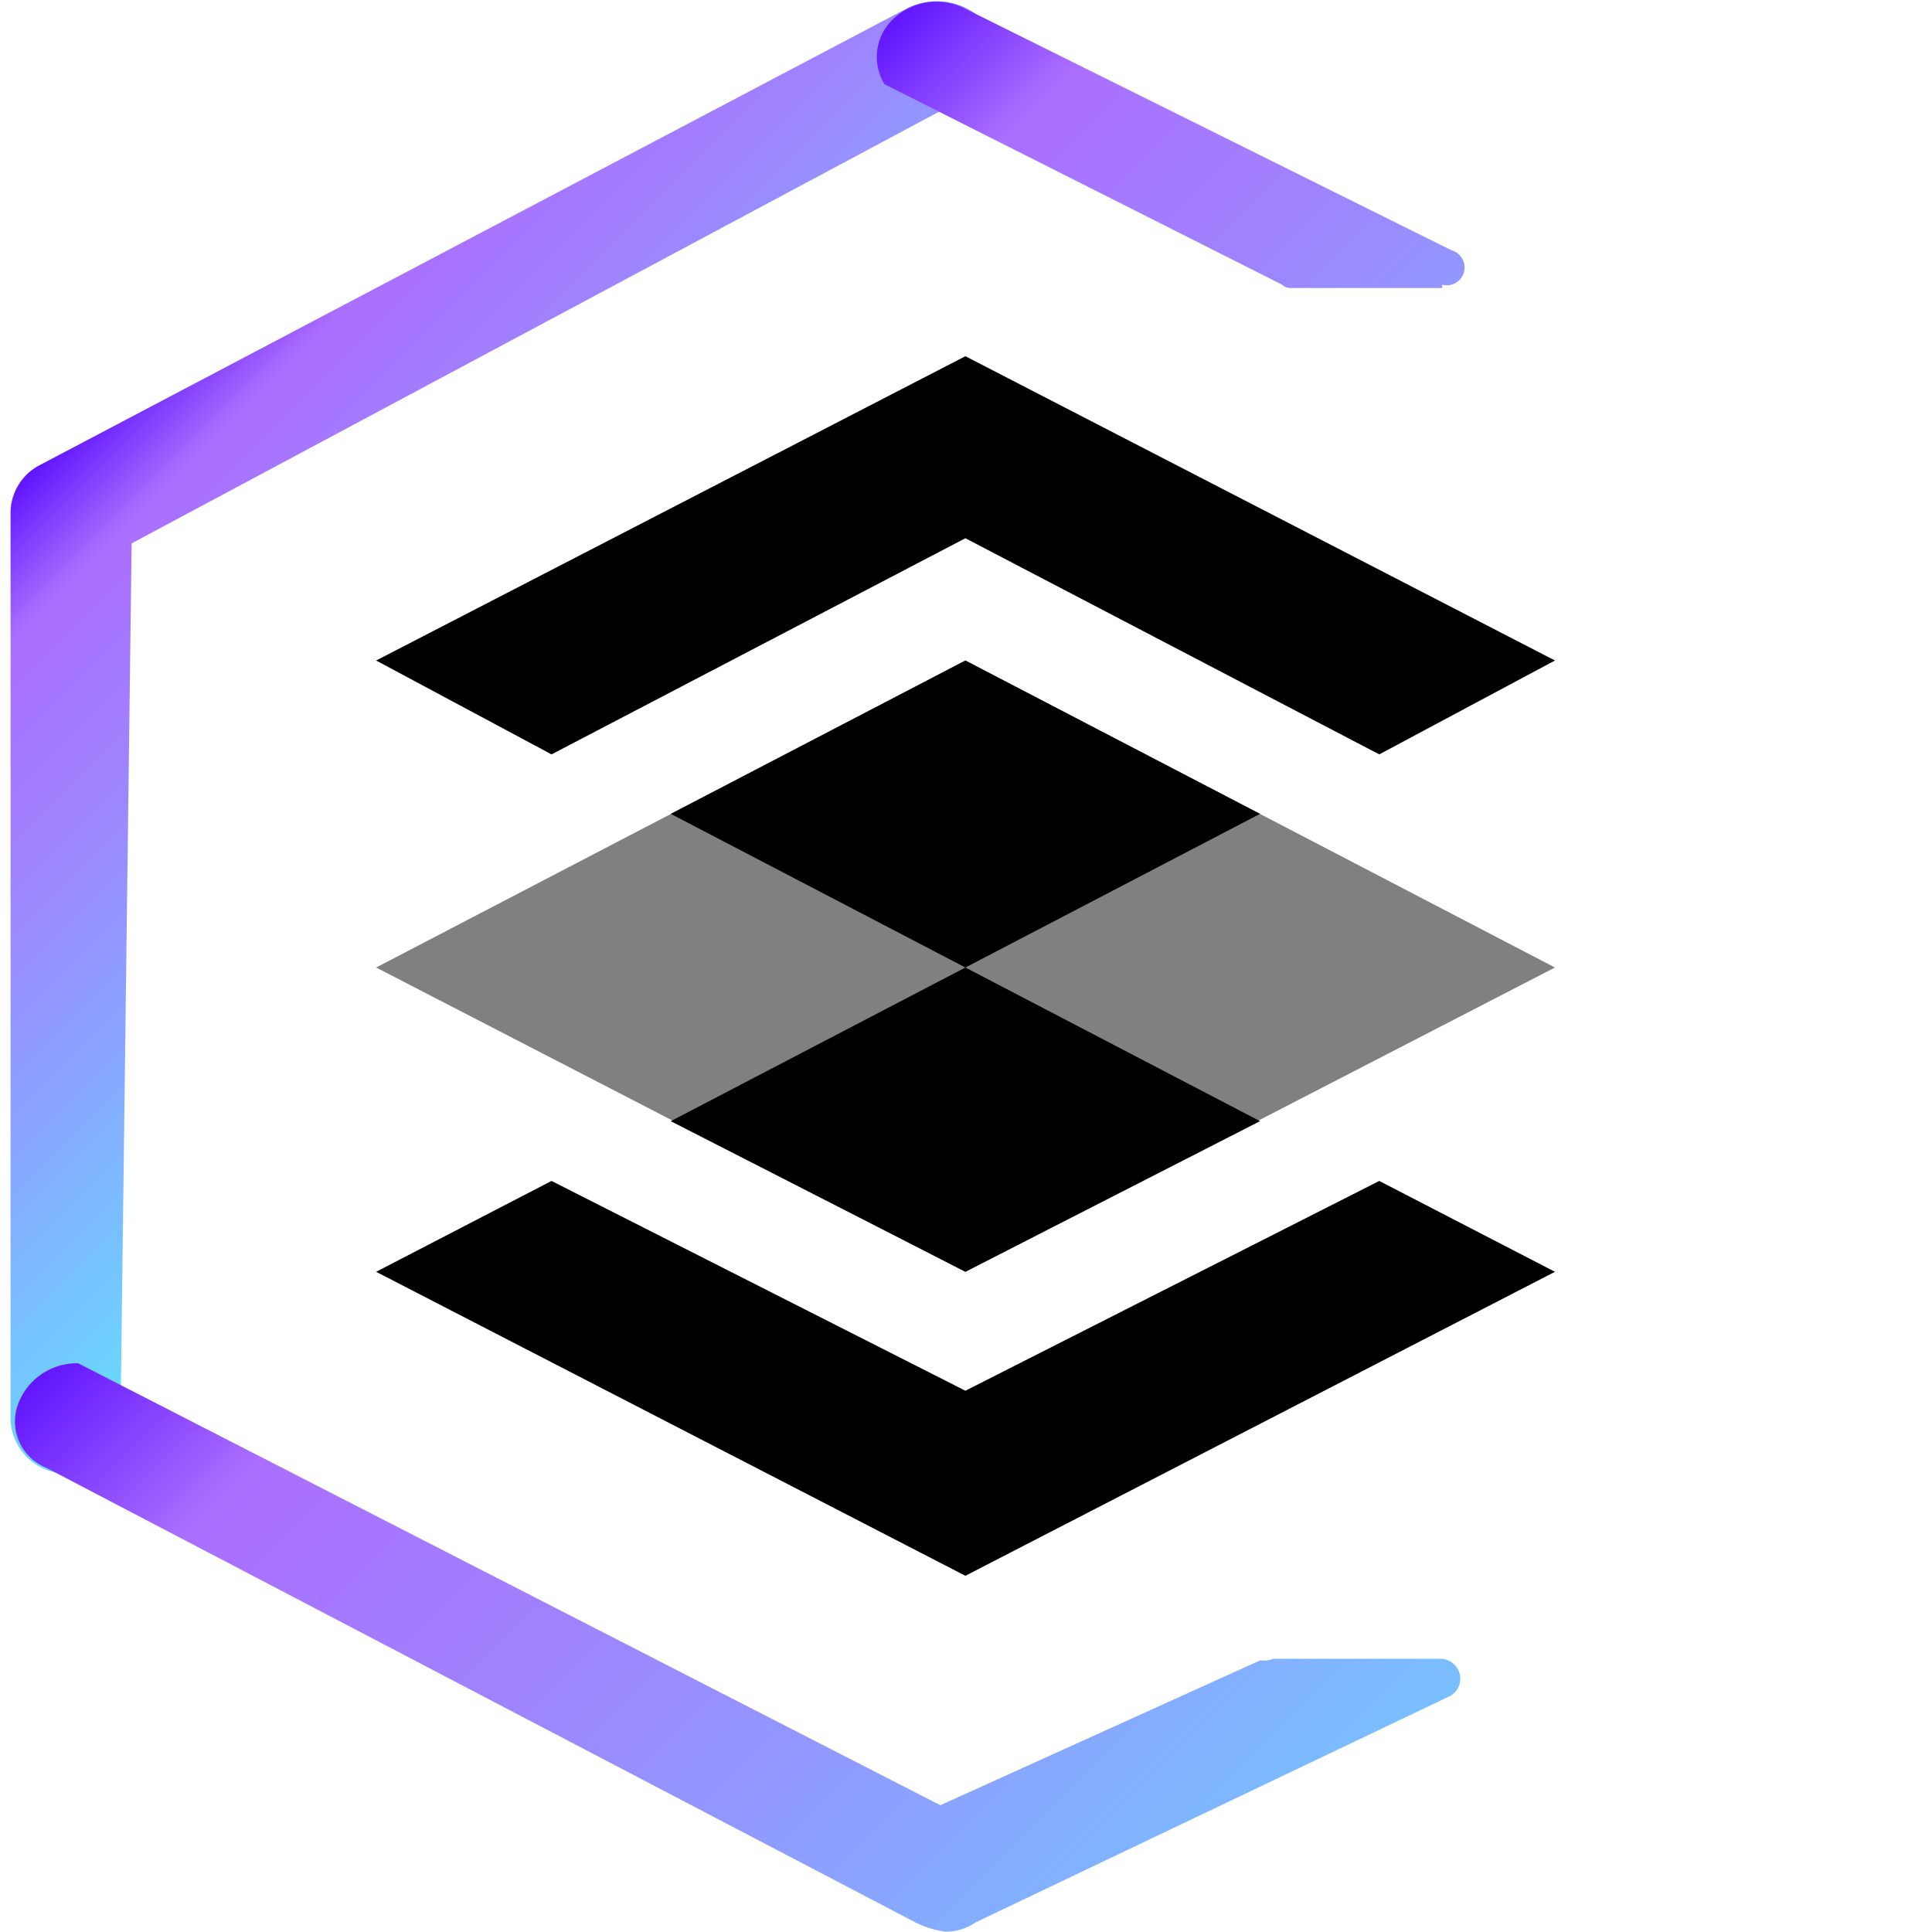 <svg xmlns="http://www.w3.org/2000/svg" xmlns:xlink="http://www.w3.org/1999/xlink" viewBox="0 0 64 64"><defs><style>.a{fill:none;}.b{fill:url(#a);}.c{fill:url(#b);}.d{fill:url(#c);}.e{fill:gray;}</style><linearGradient id="a" x1="5.94" y1="2043.54" x2="23.56" y2="2061.16" gradientTransform="translate(-1.5 -2031.34)" gradientUnits="userSpaceOnUse"><stop offset="0" stop-color="#6115ff"/><stop offset="0.14" stop-color="#ab6efe"/><stop offset="0.36" stop-color="#9f83fe"/><stop offset="0.62" stop-color="#89a5ff"/><stop offset="0.92" stop-color="#6dd3ff"/><stop offset="0.99" stop-color="#64e1ff"/></linearGradient><linearGradient id="b" x1="11.3" y1="2068.26" x2="47.59" y2="2104.54" xlink:href="#a"/><linearGradient id="c" x1="33.2" y1="2029.84" x2="60.24" y2="2056.89" xlink:href="#a"/></defs><polygon class="a" points="63.66 48.07 63.66 16.18 31.98 0.3 0.31 16.18 0.31 48.07 31.98 63.96 63.66 48.07"/><path class="b" d="M4.36,18,32.81,2.79A1.71,1.71,0,0,0,32.5.61,2.18,2.18,0,0,0,30,.3L1.35,15.39a1.79,1.79,0,0,0-1,1.55V47.06a1.86,1.86,0,0,0,1.56,1.73h.41a1.74,1.74,0,0,0,1.66-.93Z"/><path class="c" d="M41.75,55,31.15,59.8,2.59,45.16a2.08,2.08,0,0,0-2,1.38,1.65,1.65,0,0,0,.94,2.08L30.32,63.68a3.2,3.2,0,0,0,1,.31,1.76,1.76,0,0,0,1-.31L48,56.2a.65.65,0,0,0,.31-.87.66.66,0,0,0-.63-.38h-5.5A.84.84,0,0,1,41.75,55Z"/><path class="d" d="M47.77,9.43a.59.59,0,1,0,.31-1.14h0L32,.3a2.08,2.08,0,0,0-2.39.31,1.73,1.73,0,0,0-.31,2.18L42.47,9.43a.41.41,0,0,0,.31.11h5Z"/><polygon points="31.98 17.83 45.69 24.99 51.51 21.88 31.98 11.8 12.46 21.88 18.27 24.99 31.98 17.83"/><polygon points="31.98 46.07 18.27 39.12 12.46 42.13 31.98 52.2 51.51 42.13 45.69 39.12 31.98 46.07"/><polygon class="e" points="31.98 21.88 12.46 32.05 31.98 42.13 51.51 32.05 31.98 21.88"/><polygon points="22.22 26.96 31.98 32.05 41.74 26.96 31.98 21.88 22.22 26.96"/><polygon points="22.22 37.14 31.98 42.13 41.74 37.14 31.98 32.05 22.22 37.14"/></svg>